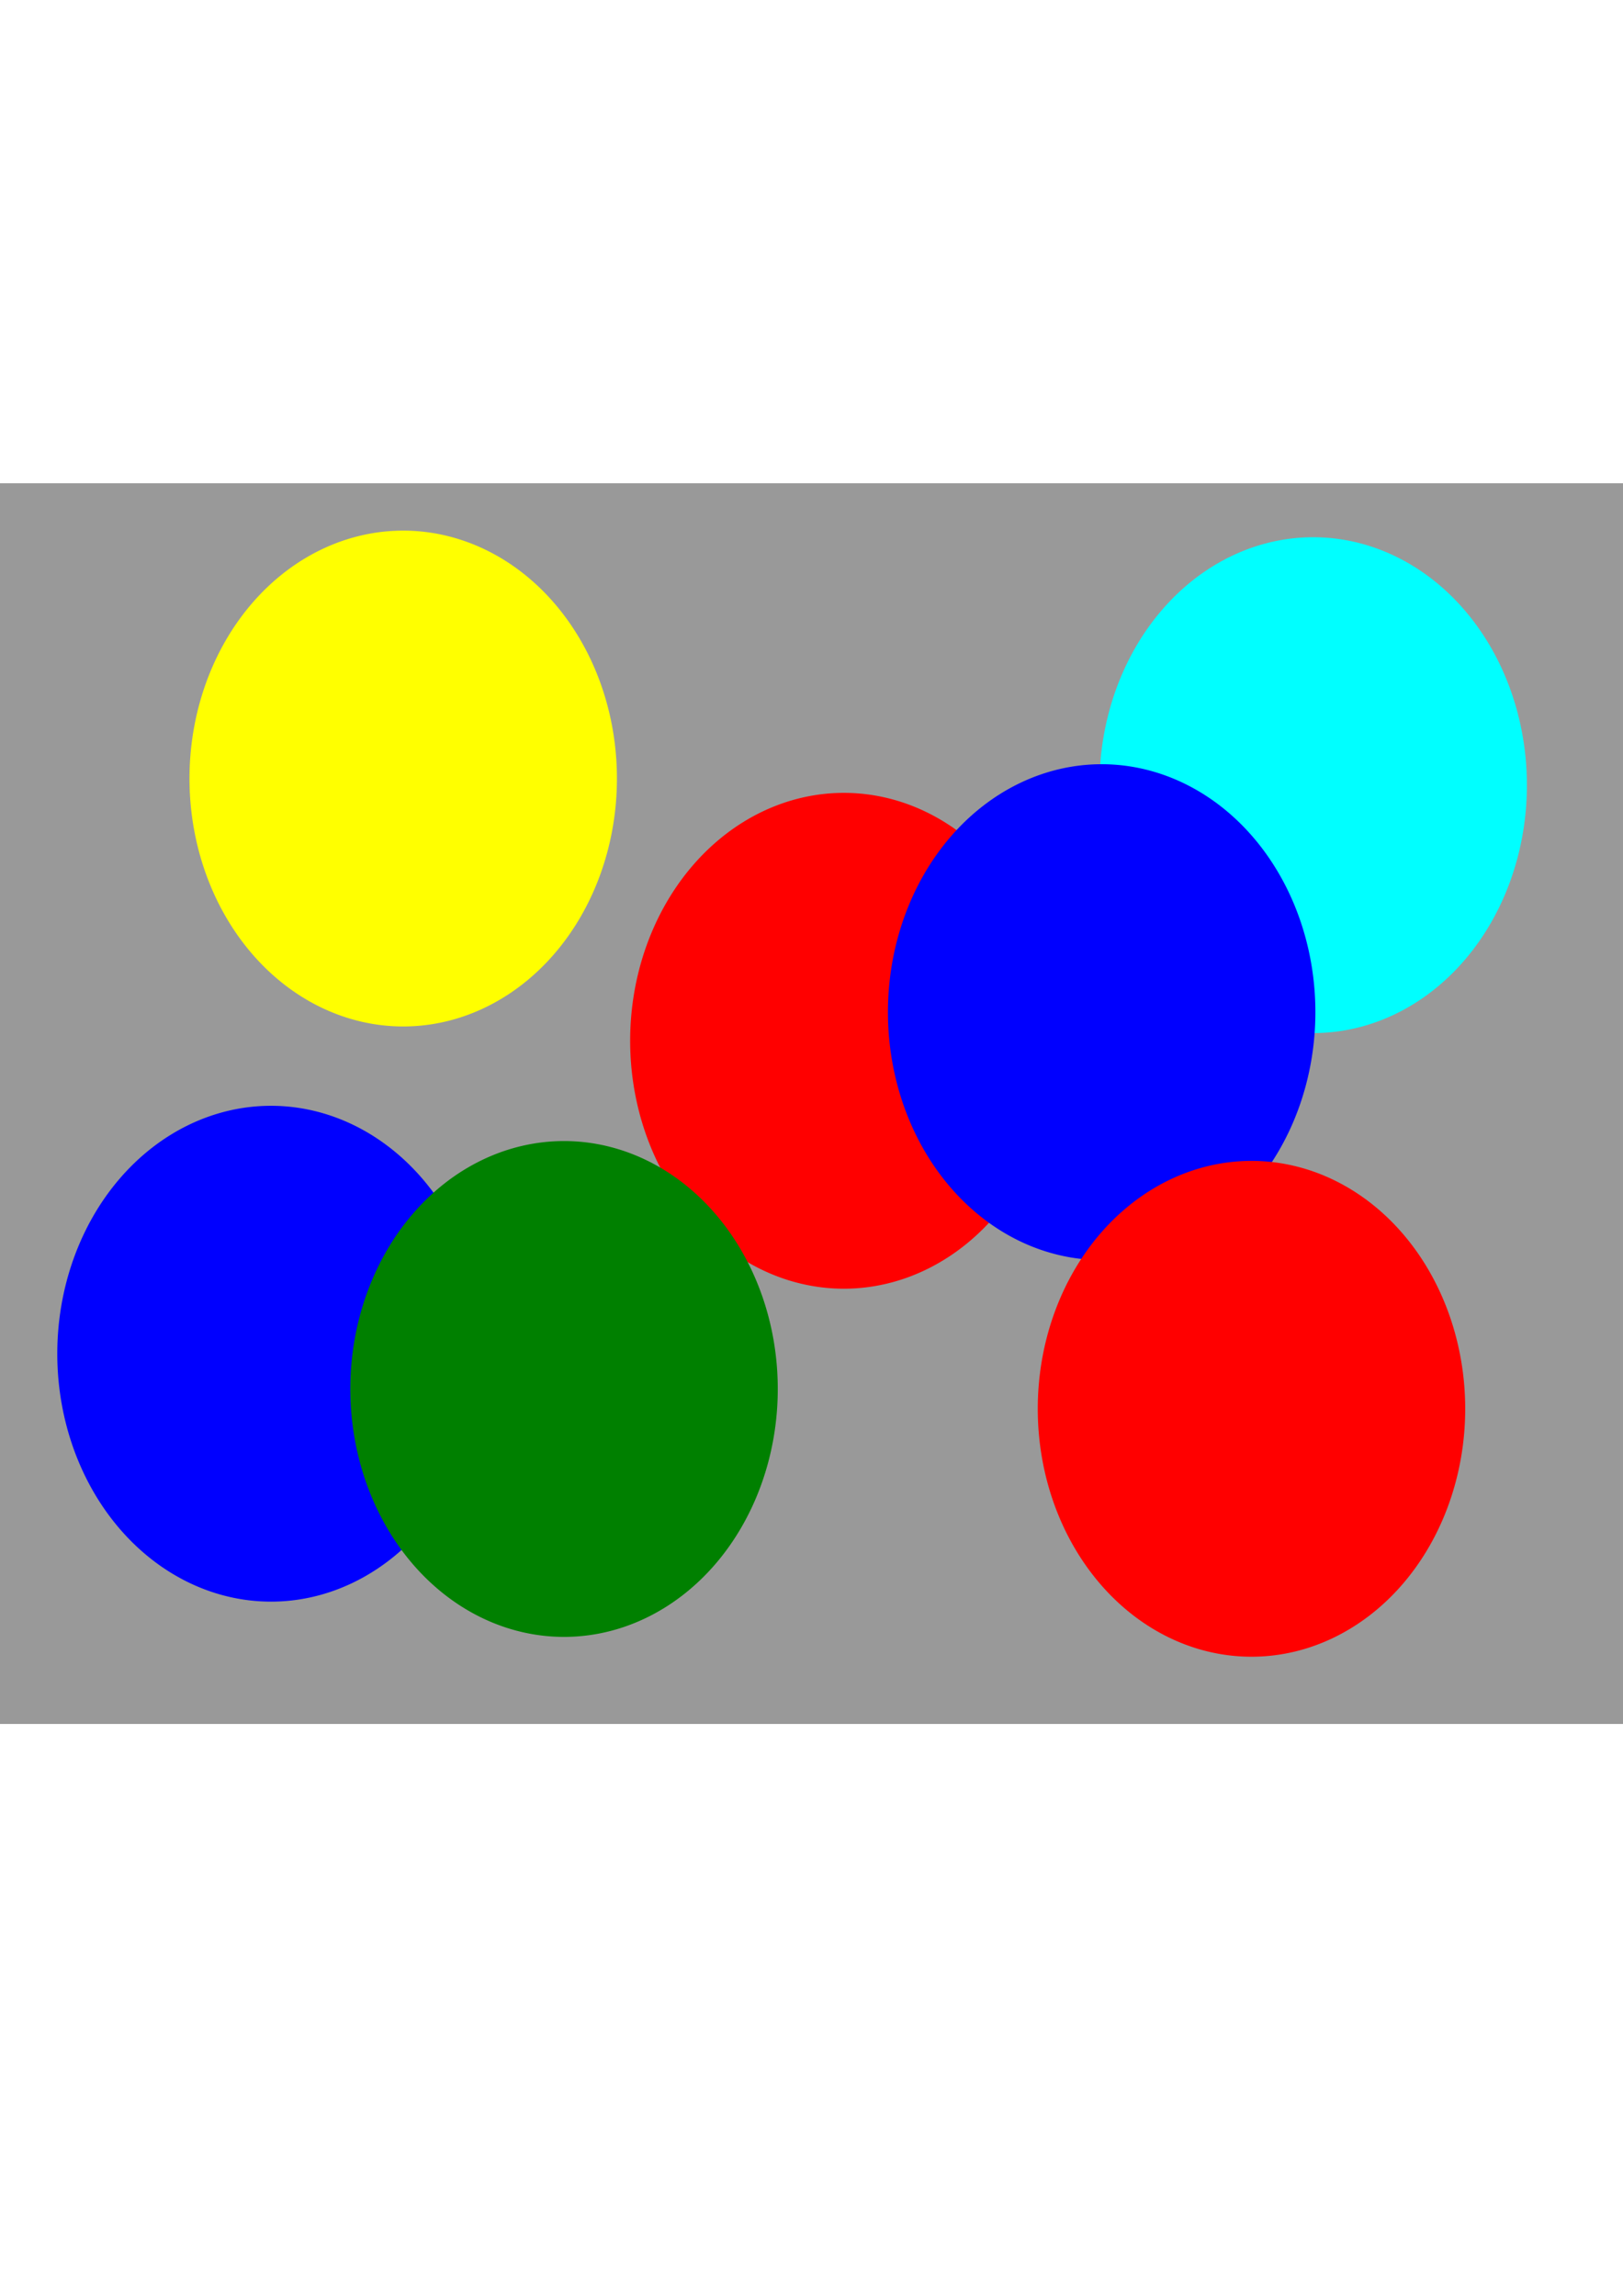 <?xml version="1.0" encoding="UTF-8" standalone="no"?>
<!-- Created with Inkscape (http://www.inkscape.org/) -->

<svg
   xmlns:dc="http://purl.org/dc/elements/1.1/"
   xmlns:cc="http://creativecommons.org/ns#"
   xmlns:rdf="http://www.w3.org/1999/02/22-rdf-syntax-ns#"
   xmlns:svg="http://www.w3.org/2000/svg"
   xmlns="http://www.w3.org/2000/svg"
   xmlns:sodipodi="http://sodipodi.sourceforge.net/DTD/sodipodi-0.dtd"
   xmlns:inkscape="http://www.inkscape.org/namespaces/inkscape"
   width="744.094"
   height="1052.362"
   id="svg2"
   version="1.1"
   inkscape:version="0.47 r22583"
   sodipodi:docname="fig_fgbg_circles3.svg"
   inkscape:export-filename="/Users/oreilly/svn_docs/figs/fig_fgbg_circles3.png"
   inkscape:export-xdpi="149.95818"
   inkscape:export-ydpi="149.95818">
  <defs
     id="defs4">
    <inkscape:perspective
       sodipodi:type="inkscape:persp3d"
       inkscape:vp_x="0 : 526.18109 : 1"
       inkscape:vp_y="0 : 1000 : 0"
       inkscape:vp_z="744.09448 : 526.18109 : 1"
       inkscape:persp3d-origin="372.04724 : 350.78739 : 1"
       id="perspective10" />
    <filter
       inkscape:collect="always"
       id="filter3866">
      <feGaussianBlur
         inkscape:collect="always"
         stdDeviation="5.248"
         id="feGaussianBlur3868" />
    </filter>
    <filter
       inkscape:collect="always"
       id="filter3870">
      <feGaussianBlur
         inkscape:collect="always"
         stdDeviation="5.248"
         id="feGaussianBlur3872" />
    </filter>
    <filter
       inkscape:collect="always"
       id="filter3874">
      <feGaussianBlur
         inkscape:collect="always"
         stdDeviation="5.248"
         id="feGaussianBlur3876" />
    </filter>
    <filter
       inkscape:collect="always"
       id="filter3878">
      <feGaussianBlur
         inkscape:collect="always"
         stdDeviation="5.248"
         id="feGaussianBlur3880" />
    </filter>
    <filter
       inkscape:collect="always"
       id="filter3882">
      <feGaussianBlur
         inkscape:collect="always"
         stdDeviation="5.248"
         id="feGaussianBlur3884" />
    </filter>
    <filter
       inkscape:collect="always"
       id="filter3886">
      <feGaussianBlur
         inkscape:collect="always"
         stdDeviation="5.248"
         id="feGaussianBlur3888" />
    </filter>
  </defs>
  <sodipodi:namedview
     id="base"
     pagecolor="#ffffff"
     bordercolor="#666666"
     borderopacity="1.0"
     inkscape:pageopacity="0.0"
     inkscape:pageshadow="2"
     inkscape:zoom="0.98994949"
     inkscape:cx="280.52217"
     inkscape:cy="538.66698"
     inkscape:document-units="px"
     inkscape:current-layer="layer1"
     showgrid="false"
     inkscape:window-width="1441"
     inkscape:window-height="1057"
     inkscape:window-x="233"
     inkscape:window-y="0"
     inkscape:window-maximized="0" />
  <g
     inkscape:label="Layer 1"
     inkscape:groupmode="layer"
     id="layer1">
    <rect
       style="fill:#999999;fill-opacity:1;fill-rule:nonzero;stroke:#ffffff;stroke-width:1;stroke-miterlimit:10;stroke-opacity:1;stroke-dasharray:none;stroke-dashoffset:0;filter:url(#filter3886)"
       id="rect2822"
       width="747.513"
       height="569.726"
       x="-2.02"
       y="221.007" />
    <path
       sodipodi:type="arc"
       style="fill:#ff0000;fill-opacity:1;fill-rule:nonzero;stroke:#ffffff;stroke-width:0;stroke-miterlimit:10;stroke-opacity:1;stroke-dasharray:none;stroke-dashoffset:0;filter:url(#filter3882)"
       id="path2816"
       sodipodi:cx="193.9493"
       sodipodi:cy="477.08032"
       sodipodi:rx="97.984795"
       sodipodi:ry="113.64216"
       d="m 291.934,477.08 a 97.985,113.642 0 1 1 -195.97,0 97.985,113.642 0 1 1 195.97,0 z"
       transform="translate(192.939,-1.1312977e-8)" />
    <path
       d="m 291.934,477.08 a 97.985,113.642 0 1 1 -195.97,0 97.985,113.642 0 1 1 195.97,0 z"
       sodipodi:ry="113.64216"
       sodipodi:rx="97.984795"
       sodipodi:cy="477.08032"
       sodipodi:cx="193.9493"
       id="path2818"
       style="fill:#0000ff;fill-opacity:1;fill-rule:nonzero;stroke:#ffffff;stroke-width:0;stroke-miterlimit:10;stroke-opacity:1;stroke-dasharray:none;stroke-dashoffset:0;filter:url(#filter3878)"
       sodipodi:type="arc"
       transform="translate(-69.701,143.442)" />
    <path
       transform="translate(64.65,159.604)"
       sodipodi:type="arc"
       style="fill:#008000;fill-opacity:1;fill-rule:nonzero;stroke:#ffffff;stroke-width:0;stroke-miterlimit:10;stroke-opacity:1;stroke-dasharray:none;stroke-dashoffset:0;filter:url(#filter3874)"
       id="path2820"
       sodipodi:cx="193.9493"
       sodipodi:cy="477.08032"
       sodipodi:rx="97.984795"
       sodipodi:ry="113.64216"
       d="m 291.934,477.08 a 97.985,113.642 0 1 1 -195.97,0 97.985,113.642 0 1 1 195.97,0 z" />
    <path
       transform="translate(-9.091,-120.208)"
       sodipodi:type="arc"
       style="fill:#ffff00;fill-opacity:1;fill-rule:nonzero;stroke:#ffffff;stroke-width:0;stroke-miterlimit:10;stroke-opacity:1;stroke-dasharray:none;stroke-dashoffset:0;filter:url(#filter3870)"
       id="path3596"
       sodipodi:cx="193.9493"
       sodipodi:cy="477.08032"
       sodipodi:rx="97.984795"
       sodipodi:ry="113.64216"
       d="m 291.934,477.08 a 97.985,113.642 0 1 1 -195.97,0 97.985,113.642 0 1 1 195.97,0 z" />
    <path
       transform="translate(408.102,-117.178)"
       d="m 291.934,477.08 a 97.985,113.642 0 1 1 -195.97,0 97.985,113.642 0 1 1 195.97,0 z"
       sodipodi:ry="113.64216"
       sodipodi:rx="97.984795"
       sodipodi:cy="477.08032"
       sodipodi:cx="193.9493"
       id="path3598"
       style="fill:#00ffff;fill-opacity:1;fill-rule:nonzero;stroke:#ffffff;stroke-width:0;stroke-miterlimit:10;stroke-opacity:1;stroke-dasharray:none;stroke-dashoffset:0;filter:url(#filter3866)"
       sodipodi:type="arc" />
    <path
       transform="translate(311.127,-13.132)"
       sodipodi:type="arc"
       style="fill:#0000ff;fill-opacity:1;fill-rule:nonzero;stroke:#ffffff;stroke-width:0;stroke-miterlimit:10;stroke-opacity:1;stroke-dasharray:none;stroke-dashoffset:0;filter:url(#filter3878)"
       id="path3932"
       sodipodi:cx="193.9493"
       sodipodi:cy="477.08032"
       sodipodi:rx="97.984795"
       sodipodi:ry="113.64216"
       d="m 291.934,477.08 a 97.985,113.642 0 1 1 -195.97,0 97.985,113.642 0 1 1 195.97,0 z" />
    <path
       transform="translate(379.817,168.695)"
       d="m 291.934,477.08 a 97.985,113.642 0 1 1 -195.97,0 97.985,113.642 0 1 1 195.97,0 z"
       sodipodi:ry="113.64216"
       sodipodi:rx="97.984795"
       sodipodi:cy="477.08032"
       sodipodi:cx="193.9493"
       id="path3955"
       style="fill:#ff0000;fill-opacity:1;fill-rule:nonzero;stroke:#ffffff;stroke-width:0;stroke-miterlimit:10;stroke-opacity:1;stroke-dasharray:none;stroke-dashoffset:0;filter:url(#filter3882)"
       sodipodi:type="arc" />
  </g>
</svg>
